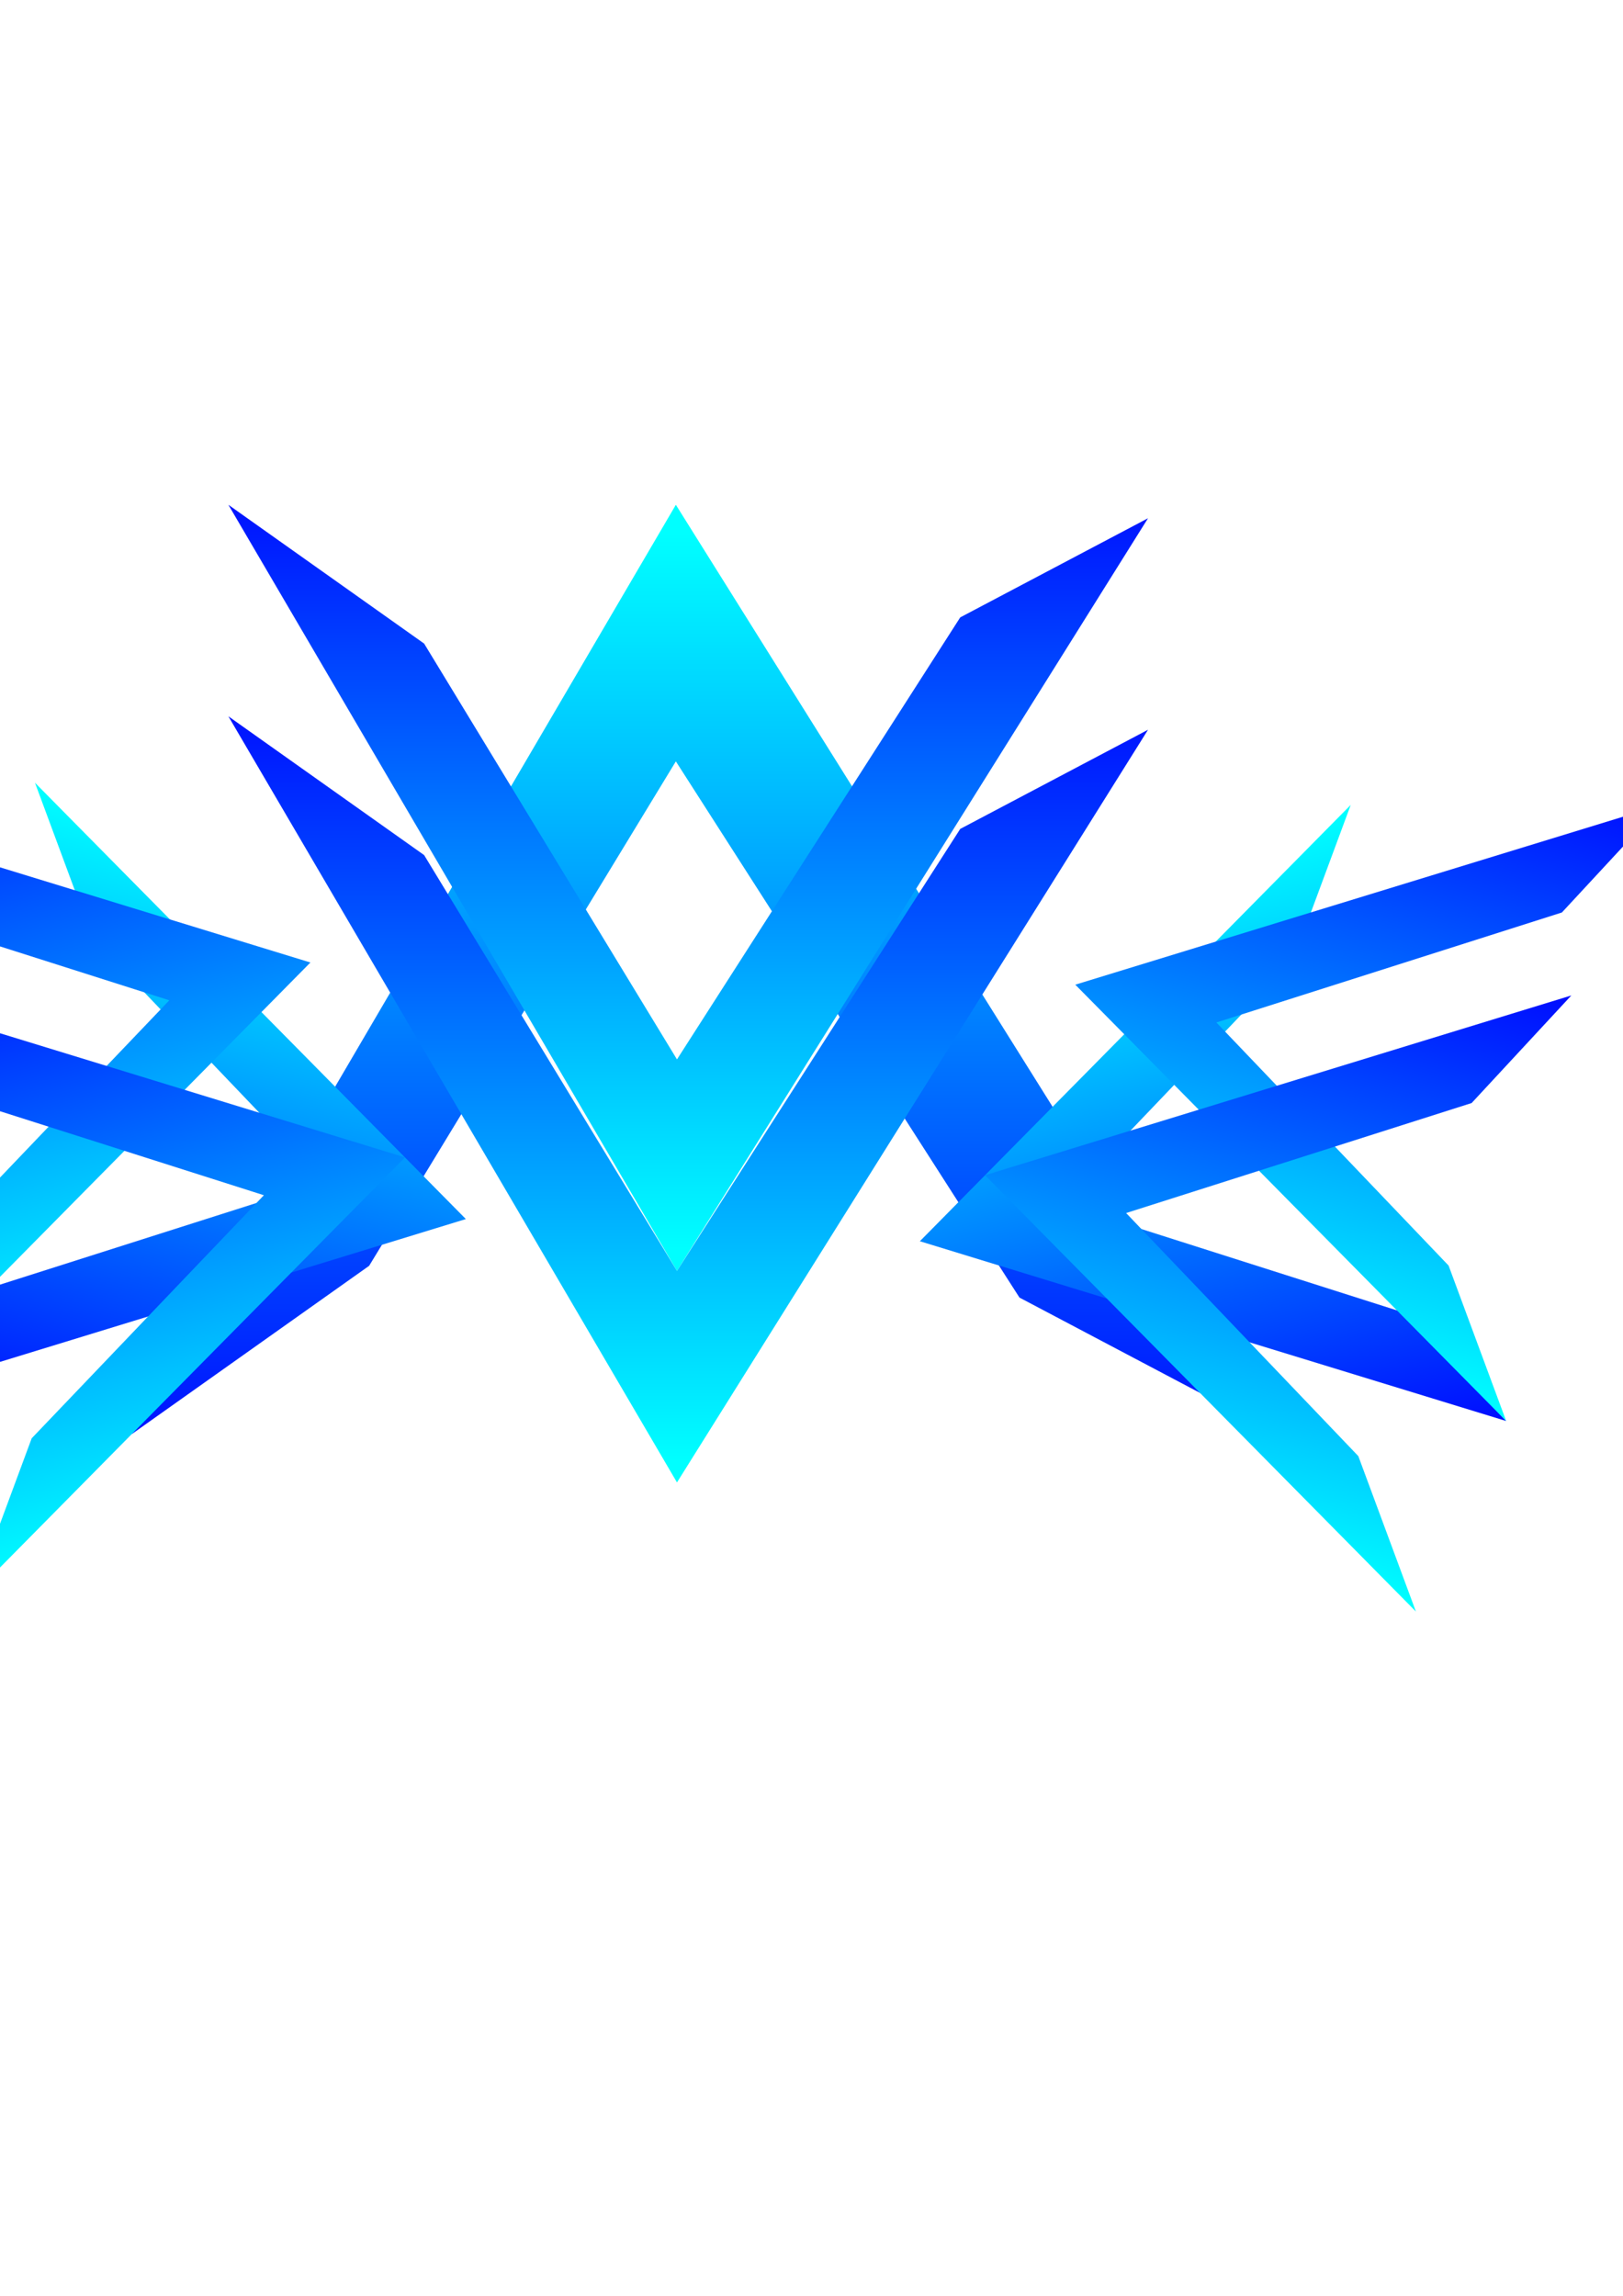 <?xml version="1.0" encoding="UTF-8" standalone="no"?>
<svg
   xmlns:dc="http://purl.org/dc/elements/1.1/"
   xmlns:cc="http://creativecommons.org/ns#"
   xmlns:rdf="http://www.w3.org/1999/02/22-rdf-syntax-ns#"
   xmlns:svg="http://www.w3.org/2000/svg"
   xmlns="http://www.w3.org/2000/svg"
   xmlns:xlink="http://www.w3.org/1999/xlink"
   xmlns:sodipodi="http://sodipodi.sourceforge.net/DTD/sodipodi-0.dtd"
   xmlns:inkscape="http://www.inkscape.org/namespaces/inkscape"
   sodipodi:docname="Ice-Dragon.svg"
   inkscape:version="1.0 (6e3e5246a0, 2020-05-07)"
   id="svg8"
   version="1.1"
   viewBox="0 0 210 297"
   height="297mm"
   width="210mm">
  <defs
     id="defs2">
    <linearGradient
       id="linearGradient844"
       inkscape:collect="always">
      <stop
         id="stop840"
         offset="0"
         style="stop-color:#00ffff;stop-opacity:1;" />
      <stop
         id="stop842"
         offset="1"
         style="stop-color:#0000ff;stop-opacity:1" />
    </linearGradient>
    <linearGradient
       gradientTransform="matrix(0.465,0,0,0.465,-62.039,-120.815)"
       gradientUnits="userSpaceOnUse"
       y2="678.356"
       x2="354.871"
       y1="407.993"
       x1="354.871"
       id="linearGradient846"
       xlink:href="#linearGradient844"
       inkscape:collect="always" />
    <linearGradient
       gradientTransform="matrix(0.068,0.256,0.256,-0.068,-5.378,105.781)"
       y2="529.404"
       x2="494.227"
       y1="529.926"
       x1="170.185"
       gradientUnits="userSpaceOnUse"
       id="linearGradient852"
       xlink:href="#linearGradient844"
       inkscape:collect="always" />
    <linearGradient
       y2="529.404"
       x2="494.227"
       y1="529.926"
       x1="170.185"
       gradientTransform="matrix(-0.068,0.256,-0.256,-0.068,184.674,102.912)"
       gradientUnits="userSpaceOnUse"
       id="linearGradient858"
       xlink:href="#linearGradient844"
       inkscape:collect="always" />
    <linearGradient
       y2="529.404"
       x2="494.227"
       y1="529.926"
       x1="170.185"
       gradientTransform="matrix(-0.068,-0.256,-0.256,0.068,164.562,179.307)"
       gradientUnits="userSpaceOnUse"
       id="linearGradient864"
       xlink:href="#linearGradient844"
       inkscape:collect="always" />
    <linearGradient
       y2="529.404"
       x2="494.227"
       y1="529.926"
       x1="170.185"
       gradientTransform="matrix(0.068,-0.256,0.256,0.068,14.734,182.176)"
       gradientUnits="userSpaceOnUse"
       id="linearGradient866"
       xlink:href="#linearGradient844"
       inkscape:collect="always" />
    <linearGradient
       y2="529.404"
       x2="494.227"
       y1="529.926"
       x1="170.185"
       gradientTransform="matrix(0.068,-0.256,0.256,0.068,3.055,206.827)"
       gradientUnits="userSpaceOnUse"
       id="linearGradient872"
       xlink:href="#linearGradient844"
       inkscape:collect="always" />
    <linearGradient
       y2="529.404"
       x2="494.227"
       y1="529.926"
       x1="170.185"
       gradientTransform="matrix(-0.068,-0.256,-0.256,0.068,176.799,204.523)"
       gradientUnits="userSpaceOnUse"
       id="linearGradient874"
       xlink:href="#linearGradient844"
       inkscape:collect="always" />
    <linearGradient
       y2="678.356"
       x2="354.871"
       y1="407.993"
       x1="354.871"
       gradientTransform="matrix(0.383,0,0,-0.383,-35.636,317.838)"
       gradientUnits="userSpaceOnUse"
       id="linearGradient878"
       xlink:href="#linearGradient844"
       inkscape:collect="always" />
    <linearGradient
       y2="678.356"
       x2="354.871"
       y1="407.993"
       x1="354.871"
       gradientTransform="matrix(0.383,0,0,-0.383,-35.636,345.201)"
       gradientUnits="userSpaceOnUse"
       id="linearGradient882"
       xlink:href="#linearGradient844"
       inkscape:collect="always" />
    <linearGradient
       y2="678.356"
       x2="354.871"
       y1="407.993"
       x1="354.871"
       gradientTransform="matrix(0.383,0,0,0.383,-35.78,-54.929)"
       gradientUnits="userSpaceOnUse"
       id="linearGradient886"
       xlink:href="#linearGradient844"
       inkscape:collect="always" />
  </defs>
  <sodipodi:namedview
     inkscape:window-maximized="1"
     inkscape:window-y="27"
     inkscape:window-x="74"
     inkscape:window-height="1016"
     inkscape:window-width="1846"
     inkscape:snap-intersection-paths="true"
     showborder="false"
     showgrid="false"
     inkscape:document-rotation="0"
     inkscape:current-layer="layer1"
     inkscape:document-units="mm"
     inkscape:cy="450.84053"
     inkscape:cx="400"
     inkscape:zoom="1"
     inkscape:pageshadow="2"
     inkscape:pageopacity="0.0"
     borderopacity="1.0"
     bordercolor="#666666"
     pagecolor="#ffffff"
     id="base" />
  <g
     id="layer1"
     inkscape:groupmode="layer"
     inkscape:label="Layer 1">
    <path
       inkscape:transform-center-x="-1.5e-06"
       sodipodi:nodetypes="ccccccc"
       d="M 87.449,65.302 17.038,185.534 47.763,163.753 87.449,98.496 l 44.461,69.367 29.475,15.559 z"
       inkscape:transform-center-y="-18.298301"
       style="fill:url(#linearGradient846);fill-opacity:1;stroke-width:0.465"
       id="path833" />
    <path
       inkscape:transform-center-x="5.45656"
       sodipodi:nodetypes="ccccccc"
       d="m 119.02,160.573 55.752,-56.446 -7.452,20.109 -30.044,31.446 44.706,14.231 12.902,13.918 z"
       inkscape:transform-center-y="-6.007343"
       style="fill:url(#linearGradient852);fill-opacity:1;stroke-width:0.265"
       id="path850" />
    <path
       id="path856"
       style="fill:url(#linearGradient858);fill-opacity:1;stroke-width:0.265"
       inkscape:transform-center-y="-6.007343"
       d="m 60.276,157.704 -55.752,-56.446 7.452,20.109 30.044,31.446 -44.706,14.231 -12.902,13.918 z"
       sodipodi:nodetypes="ccccccc"
       inkscape:transform-center-x="-5.45656" />
    <path
       id="path860"
       style="fill:url(#linearGradient866);fill-opacity:1;stroke-width:0.265"
       inkscape:transform-center-y="6.007343"
       d="m 139.132,127.384 55.752,56.446 -7.452,-20.109 -30.044,-31.446 44.706,-14.231 12.902,-13.918 z"
       sodipodi:nodetypes="ccccccc"
       inkscape:transform-center-x="5.45656" />
    <path
       inkscape:transform-center-x="-5.45656"
       sodipodi:nodetypes="ccccccc"
       d="m 40.164,124.515 -55.752,56.446 7.452,-20.109 30.044,-31.446 -44.706,-14.231 -12.902,-13.918 z"
       inkscape:transform-center-y="6.007343"
       style="fill:url(#linearGradient864);fill-opacity:1;stroke-width:0.265"
       id="path862" />
    <path
       inkscape:transform-center-x="-5.45656"
       sodipodi:nodetypes="ccccccc"
       d="m 52.401,149.731 -55.753,56.446 7.452,-20.109 30.044,-31.446 -44.706,-14.231 -12.902,-13.918 z"
       inkscape:transform-center-y="6.007343"
       style="fill:url(#linearGradient874);fill-opacity:1;stroke-width:0.265"
       id="path868" />
    <path
       id="path870"
       style="fill:url(#linearGradient872);fill-opacity:1;stroke-width:0.265"
       inkscape:transform-center-y="6.007343"
       d="m 127.453,152.035 55.752,56.446 -7.452,-20.109 -30.044,-31.446 44.706,-14.231 12.902,-13.918 z"
       sodipodi:nodetypes="ccccccc"
       inkscape:transform-center-x="5.45656" />
    <path
       id="path876"
       style="fill:url(#linearGradient878);fill-opacity:1;stroke-width:0.383"
       inkscape:transform-center-y="15.084062"
       d="M 87.594,164.414 29.551,65.302 54.878,83.257 87.594,137.051 124.245,79.868 148.542,67.042 Z"
       sodipodi:nodetypes="ccccccc" />
    <path
       sodipodi:nodetypes="ccccccc"
       d="m 87.594,191.777 -58.043,-99.112 25.327,17.955 32.716,53.794 36.651,-57.182 24.297,-12.826 z"
       inkscape:transform-center-y="15.084062"
       style="fill:url(#linearGradient882);fill-opacity:1;stroke-width:0.383"
       id="path880" />
  </g>
</svg>
